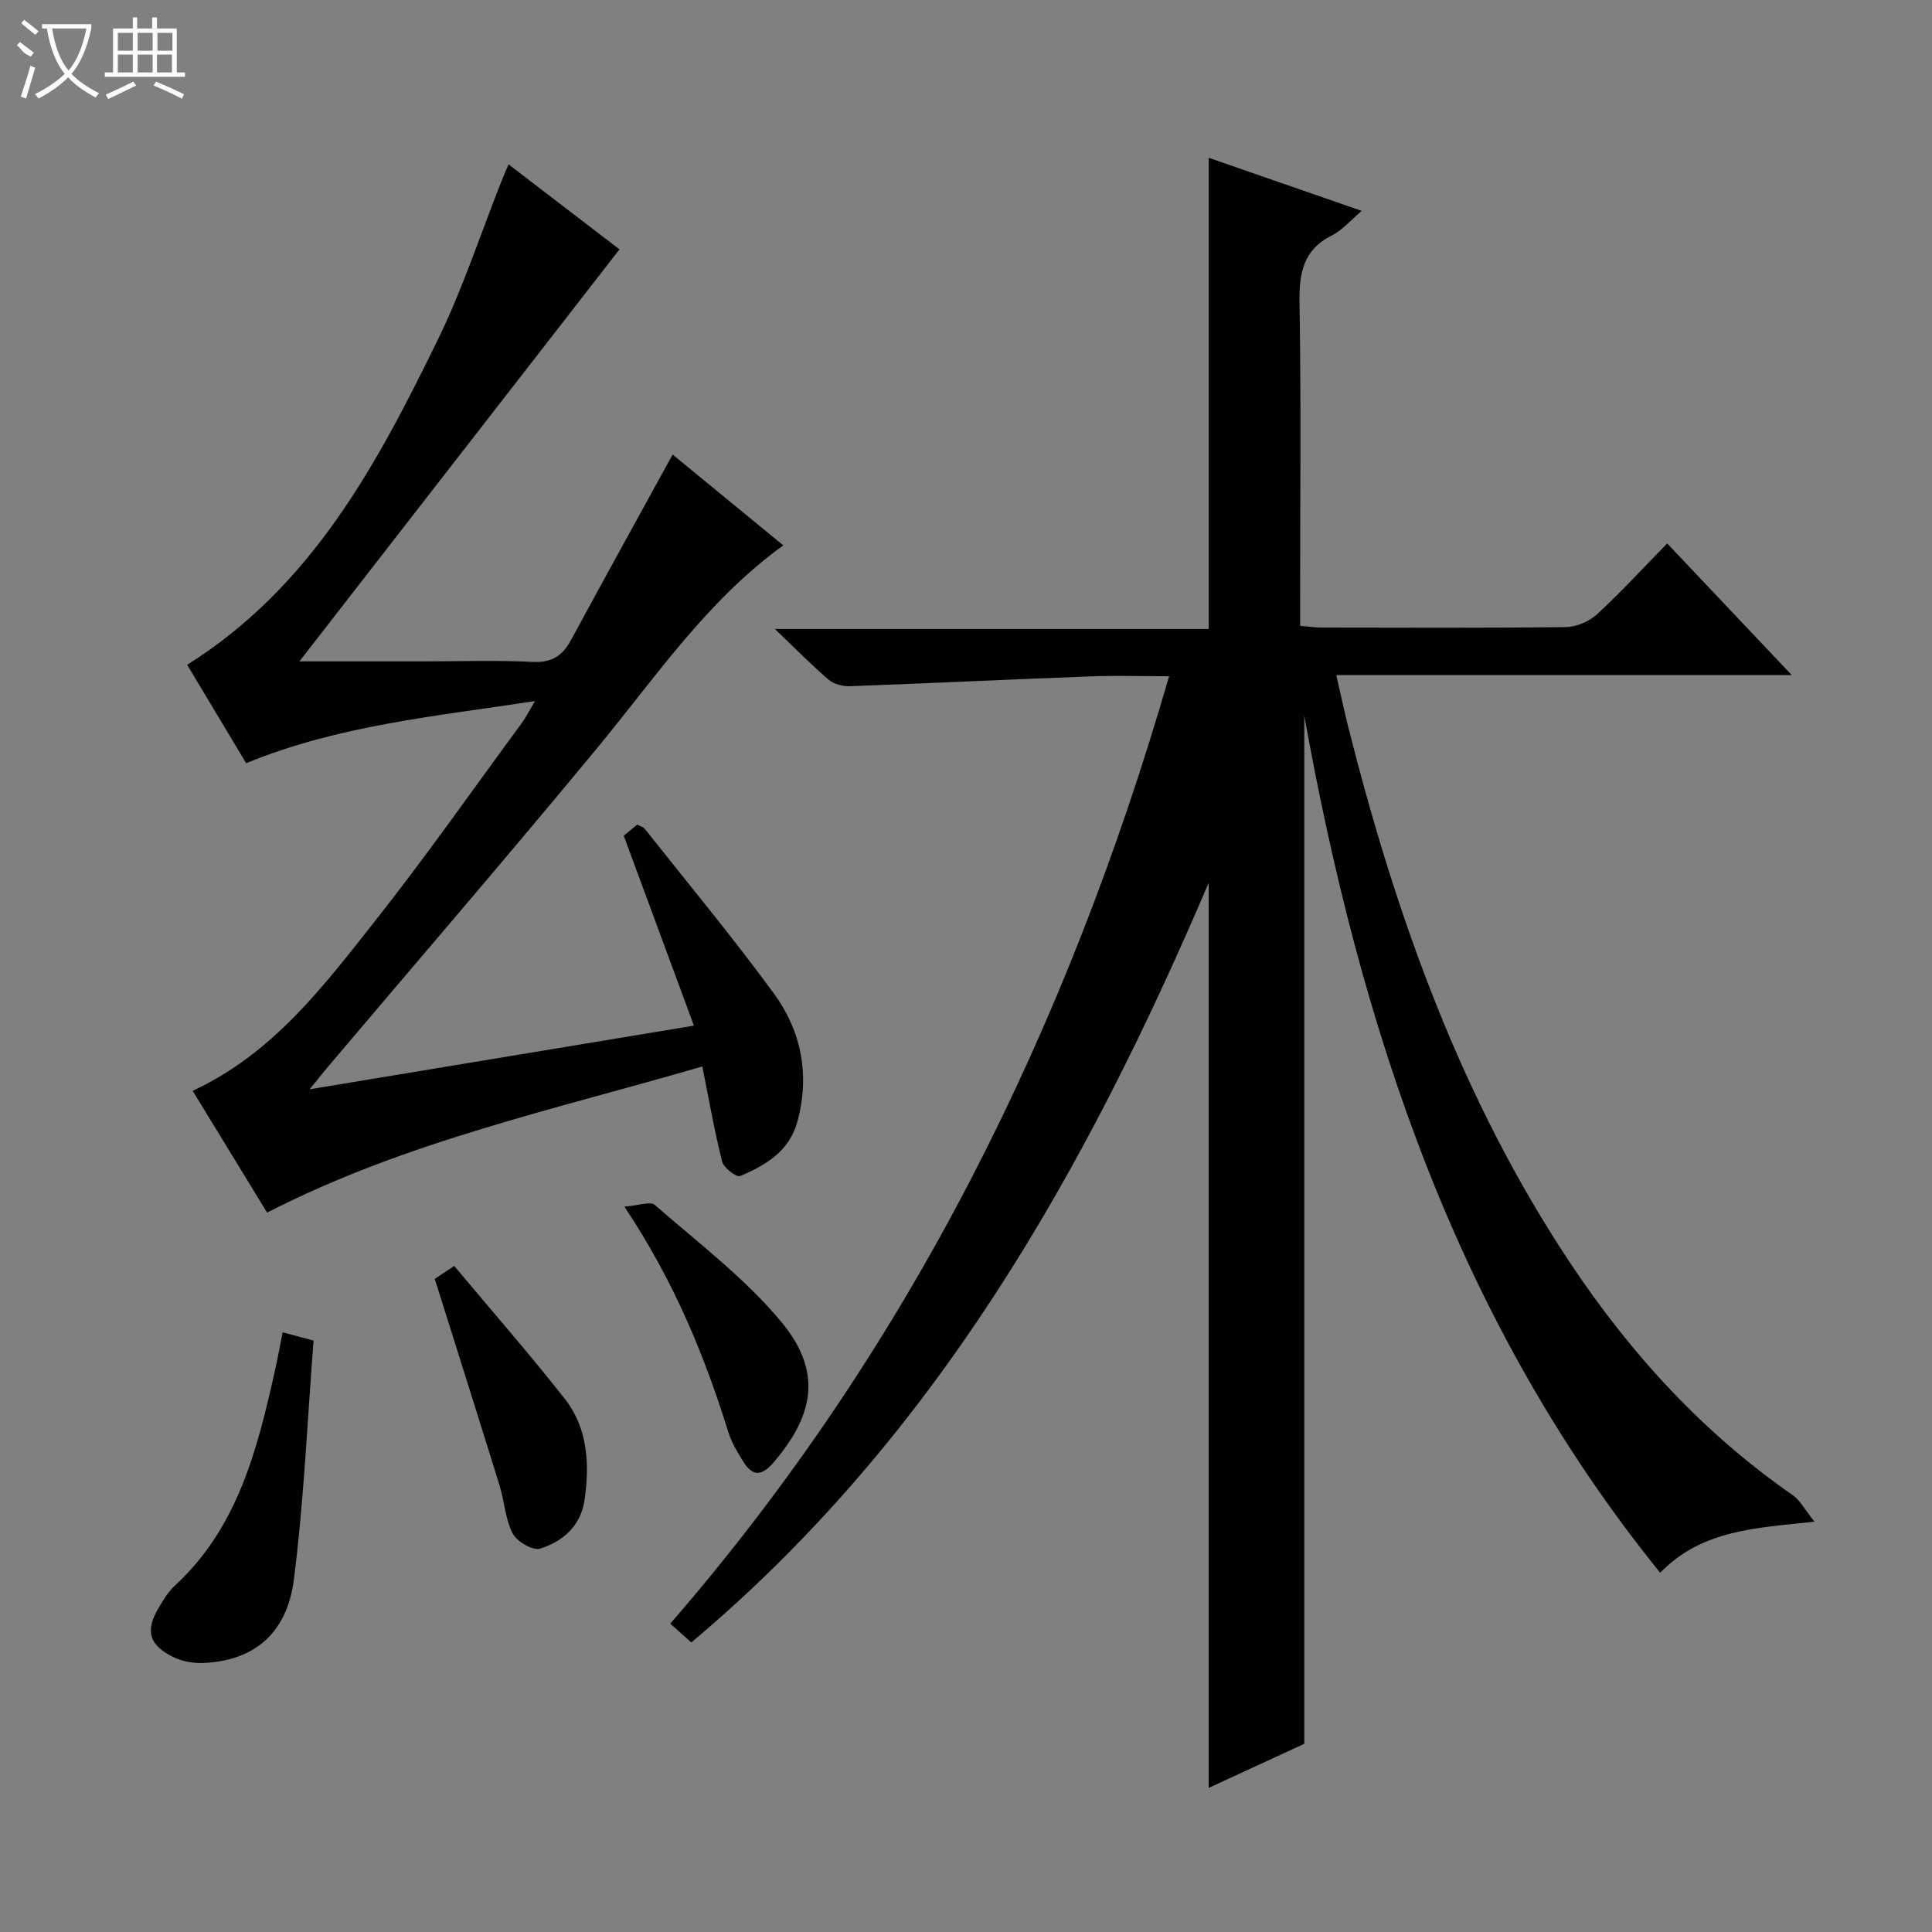 <svg enable-background="new 0 0 400 400" viewBox="0 0 400 400" xmlns="http://www.w3.org/2000/svg"><rect x="0" y="0" width="400" height="400" fill="#808080" stroke="none"/><g fill="#010102"><path d="m343.72 325.62c-42.14-52.1-62.04-112.79-73.68-177.44v212.85c-5.95 2.75-12.81 5.91-19.8 9.14 0-62.36 0-124.19 0-187.38-25.64 60.07-56.81 115.02-107.11 157.26-1.48-1.32-2.67-2.38-4.36-3.89 49.64-57.21 82.18-123.3 103.28-196.15-5.74 0-11.01-.17-16.27.03-16.6.62-33.2 1.42-49.8 2.03-1.47.05-3.32-.41-4.4-1.33-3.52-3-6.77-6.33-11.16-10.52h89.83c0-32.69 0-64.85 0-97.55 10.4 3.61 20.65 7.16 31.68 10.99-2.4 2.02-4.03 4.01-6.14 5.06-5.99 3-6.84 7.81-6.74 13.97.34 20.32.13 40.66.13 60.98v5.9c1.7.14 3.12.36 4.54.36 16.83.02 33.66.11 50.49-.1 2.19-.03 4.82-1.17 6.45-2.66 5-4.61 9.6-9.64 14.51-14.66 8.67 9.16 16.89 17.84 25.79 27.25-31.73 0-62.58 0-94.3 0 .91 3.95 1.6 7.24 2.42 10.51 9.96 39.52 23.51 77.57 46.35 111.72 12.42 18.56 27.32 34.79 45.78 47.6 1.48 1.03 2.4 2.88 4.46 5.46-12.28 1.32-23.31 1.69-31.95 10.57z"/><path d="m38.75 137.64c25.87-16.24 39.3-41.54 51.89-67.29 5.16-10.55 8.82-21.84 13.17-32.79.42-1.05.87-2.09 1.48-3.53 8.04 6.16 15.79 12.09 22.97 17.6-22.17 28.54-44.06 56.72-66.27 85.3h25.81c7.5 0 15.01-.27 22.49.11 3.94.2 6.16-1.26 7.92-4.51 6.88-12.69 13.86-25.33 21.05-38.42 7.25 5.95 15.01 12.32 22.91 18.8-15.87 11.5-26.42 27.3-38.43 41.84-18.44 22.33-37.35 44.27-56.06 66.38-.93 1.09-1.8 2.23-3.55 4.39 26.9-4.45 52.52-8.7 79.54-13.17-4.89-13.23-9.61-26.02-14.53-39.32.63-.52 1.72-1.43 2.78-2.31.7.37 1.26.49 1.54.84 8.98 11.34 18.23 22.47 26.77 34.14 5.72 7.82 7.48 16.93 4.85 26.55-1.67 6.12-6.58 9.02-11.85 11.24-.74.31-3.38-1.69-3.71-2.98-1.59-6.25-2.69-12.62-4.11-19.71-30.39 8.88-61.4 15.52-90.11 30.26-5.11-8.36-10.2-16.69-15.41-25.22 16.53-7.67 26.94-21.47 37.52-34.85 10.63-13.44 20.47-27.5 30.63-41.31.86-1.17 1.51-2.49 2.72-4.53-20.54 3.16-40.49 4.95-59.8 12.86-4.04-6.75-8.18-13.65-12.21-20.37z"/><path d="m58.52 275.85c1.93.51 3.6.96 6.4 1.7-1.29 16.54-1.98 33.11-4.08 49.5-1.44 11.27-8.4 16.81-18.7 17.25-2.06.09-4.37-.31-6.22-1.21-5.13-2.49-5.91-5.51-2.99-10.36.94-1.56 1.92-3.19 3.23-4.4 12.99-11.95 17.06-28.03 20.71-44.31.58-2.56 1.05-5.15 1.65-8.17z"/><path d="m90.01 264.78c.56-.37 1.78-1.18 4.03-2.68 7.71 9.22 15.55 18.17 22.89 27.51 4.79 6.1 5.16 13.51 4.09 20.95-.78 5.39-4.49 8.59-9.21 10.07-1.49.47-4.8-1.47-5.67-3.14-1.54-2.98-1.69-6.65-2.71-9.94-4.35-14.05-8.8-28.08-13.42-42.77z"/><path d="m129.28 249.82c2.99-.23 5.37-1.15 6.27-.37 8.96 7.84 18.67 15.15 26.21 24.23 8.43 10.16 6.94 19.14-1.64 29.15-2.38 2.78-4.31 2.88-6.2-.17-1.22-1.95-2.46-4-3.13-6.17-4.95-15.89-11.21-31.18-21.51-46.67z"/></g><path d="m6.4 11.7c-2-.8-1.9-1.6-2.9-2.3l.6-.7c.9.7 1.9 1.4 2.9 2.2zm-2.1 8.3c.7-2.1 1.4-4.2 2-6.4.2.1.6.3 1 .4-.7 2.3-1.3 4.4-1.9 6.4zm3-12.8c-1.1-.9-2.1-1.7-2.9-2.4l.6-.7c1 .8 2 1.5 3 2.4zm1.4-1.3v-.9h10.2v.9c-.9 4.2-2.3 7.3-4.1 9.4 1.3 1.4 3.2 2.7 5.7 4-.2.2-.4.5-.7.9-2.5-1.4-4.4-2.7-5.7-4.2-1.4 1.5-3.5 3-6.1 4.4 0 0 0 0-.1-.1-.3-.4-.5-.7-.7-.8 2.7-1.3 4.7-2.8 6.2-4.2-1.8-2.2-3-5.3-3.7-9.4zm9.2 0h-7.1c.6 3.8 1.7 6.7 3.4 8.7 1.7-2 2.9-4.8 3.7-8.7z" fill="#fbfcfa"/><path d="m31.6 3.6h.9v2.3h4.1v9.1h1.7v.9h-16.6v-.9h1.7v-9.1h4.1v-2.3h.9v2.3h3.1v-2.3zm-4 13.3.6.8c-1.9.9-3.8 1.9-5.8 2.8-.2-.3-.3-.6-.5-.9 2-.9 3.9-1.8 5.7-2.7zm-3.2-10.1v3.7h3.1v-3.7zm0 4.5v3.7h3.1v-3.7zm4.1-4.5v3.7h3.1v-3.7zm0 4.5v3.7h3.1v-3.7zm9.1 9.1c-2.1-1.1-4.1-2-5.8-2.7l.5-.8c2.2.9 4.1 1.8 5.8 2.6l-.4.9zm-1.9-13.6h-3.1v3.7h3.1zm-3.2 4.5v3.7h3.1v-3.7z" fill="#fbfcfa"/></svg>